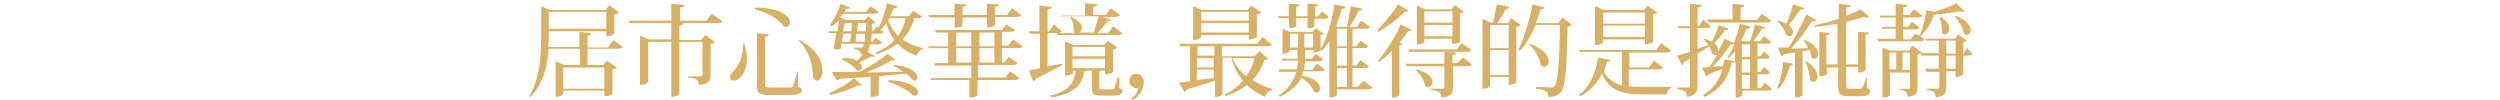 <?xml version="1.0" encoding="utf-8"?>
<!-- Generator: Adobe Illustrator 27.0.0, SVG Export Plug-In . SVG Version: 6.00 Build 0)  -->
<svg version="1.1" id="圖層_1" xmlns="http://www.w3.org/2000/svg" xmlns:xlink="http://www.w3.org/1999/xlink" x="0px" y="0px"
	 viewBox="0 0 400 16" style="enable-background:new 0 0 400 16;" xml:space="preserve">
<style type="text/css">
	.st0{fill:#D8B167;}
</style>
<path class="st0" d="M98.1,6.4l1.5,1.1c-0.1,0.2-0.3,0.3-0.8,0.3H94v2.6h2.5l0.6-0.7l1.6,1.1c-0.1,0.1-0.3,0.3-0.7,0.3V15
	c0,0-0.4,0.4-1.3,0.4v-0.9h-6.6v0.5c0,0-0.2,0.5-1.2,0.5V9.8l1.4,0.6h2.5V7.8h-5c-0.2,2.6-0.8,5.5-2.9,7.7l-0.2-0.1
	c1.7-3,1.9-6.6,1.9-9.8V1L88,1.6h8.9l0.6-0.8L99,2c-0.1,0.1-0.3,0.3-0.7,0.3v3.1c0,0-0.4,0.4-1.3,0.4V5h-9.2v0.5c0,0.6,0,1.3-0.1,2
	h5V5.1l1.9,0.2c0,0.2-0.2,0.3-0.6,0.4v1.9h3.3L98.1,6.4L98.1,6.4z M97,1.9h-9.2v2.7H97V1.9z M96.7,10.8h-6.6v3.4h6.6V10.8z"/>
<path class="st0" d="M113.9,2.2l1.7,1.2c-0.1,0.2-0.3,0.3-0.8,0.3h-5.5c0,0.2-0.2,0.3-0.6,0.4v2.3h3.5l0.6-0.8l1.6,1.1
	c-0.1,0.1-0.3,0.3-0.7,0.3V12c0,0.9-0.2,1.4-1.9,1.6c0-0.9-0.5-1.1-1.7-1.2v-0.2h2c0.2,0,0.3-0.1,0.3-0.2V6.7h-3.7V15
	c0,0-0.2,0.5-1.3,0.5V6.7h-3.7v6.4c0,0-0.2,0.5-1.3,0.5V5.7l1.4,0.6h3.6V3.7h-6.7l-0.1-0.4h6.8V0.6l2.1,0.2c0,0.3-0.2,0.4-0.7,0.4
	v2.1h4.2L113.9,2.2L113.9,2.2z"/>
<path class="st0" d="M119.1,7c0.3,0.9,0.4,1.7,0.4,2.4c0,2.1-1.1,3.5-2.1,3.5c-0.5,0-0.6-0.3-0.6-0.6c0-0.3,0.2-0.5,0.4-0.8
	c0.9-0.7,1.8-2.5,1.7-4.6L119.1,7L119.1,7z M120.8,1.2c4.2,0,5.6,1.5,5.6,2.4c0,0.4-0.3,0.7-0.6,0.7c-0.1,0-0.2,0-0.4-0.1
	c-0.6-0.9-2.2-2.1-4.6-2.7L120.8,1.2L120.8,1.2z M121.1,5.3l1.9,0.2c0,0.2-0.1,0.3-0.6,0.4v7.5c0,0.5,0.1,0.6,0.7,0.6h3.2
	c0.3,0,0.5,0,0.6-0.3c0.1-0.2,0.4-1.2,0.7-2.3h0.1l0,2.5c0.5,0.2,0.6,0.3,0.6,0.5c0,0.5-0.5,0.8-2.1,0.8h-3.2
	c-1.6,0-1.9-0.3-1.9-1.7L121.1,5.3L121.1,5.3z M128,6.4c2.8,1.6,3.6,3.5,3.6,4.9c0,0.9-0.4,1.6-0.9,1.6c-0.2,0-0.4-0.1-0.6-0.4
	c0-1.6-0.5-4.3-2.3-6L128,6.4L128,6.4z"/>
<path class="st0" d="M147.5,2.6c-0.1,0.2-0.3,0.3-0.7,0.3h-0.5c-0.4,1.4-1,2.5-1.9,3.4c0.9,0.6,1.9,1.1,3.3,1.4l-0.1,0.2
	c-0.4,0.1-0.8,0.5-0.9,1c-1.3-0.4-2.3-1.1-3.1-1.9c-0.9,0.7-2,1.2-3.4,1.7l-0.1-0.3c1.3-0.5,2.3-1.2,3-2c-0.6-0.8-1-1.7-1.3-2.7
	c-0.3,0.4-0.6,0.8-0.9,1.1l0.5,0.3c-0.1,0.2-0.3,0.3-0.7,0.3h-1.2c-0.1,0.5-0.1,1-0.1,1.3h0.2l0.5-0.7l1,0.8
	c-0.1,0.2-0.3,0.3-0.7,0.3h-1.2c-0.1,0.6-0.2,1-0.4,1.2l1.2,0.7c-0.1,0.1-0.1,0.1-0.2,0.1c-0.1,0-0.2,0-0.3-0.1
	c-0.5,0.3-1.3,0.6-2,1c0.3,0.2,0.4,0.5,0.4,0.8c0,0.3-0.2,0.5-0.5,0.5c-0.1,0-0.2,0-0.3-0.1c-0.5-0.6-1.6-1.3-2.4-1.7l0-0.2
	c1.1-0.1,1.9,0.1,2.4,0.4c0.4-0.3,0.7-0.7,1-1c-0.1,0-0.3,0-0.4,0c0-0.5-0.4-0.8-1-0.8V7.6c0.3,0,0.9,0,1.1,0c0.2,0,0.3,0,0.4-0.6
	h-3.6l-0.1,0.8c-0.2,0.1-0.3,0.1-0.5,0.1c-0.1,0-0.3,0-0.6-0.1c0.1-0.8,0.3-1.7,0.4-2.5h-1.2L132.6,5h1.4c0.1-0.7,0.2-1.3,0.3-1.8
	c-0.4,0.4-0.8,0.8-1.2,1L132.8,4c0.6-0.8,1.3-2.1,1.7-3.4l1.5,0.6c-0.1,0.2-0.2,0.3-0.6,0.2c-0.1,0.2-0.2,0.4-0.3,0.5h3.5l0.7-0.9
	l1.3,0.9c-0.1,0.2-0.3,0.3-0.7,0.3h-5c-0.2,0.2-0.3,0.4-0.5,0.6l1,0.4h3l0.5-0.6l1.2,1c-0.1,0.1-0.3,0.2-0.6,0.2l0,1.1h0.3l0.5-0.7
	l0.3,0.2c0.5-0.9,1-2.4,1.3-3.9l1.7,0.5c-0.1,0.2-0.2,0.3-0.6,0.3c-0.2,0.4-0.4,0.9-0.6,1.3h3l0.7-0.9L147.5,2.6L147.5,2.6z
	 M137.9,13.6c-0.1,0.1-0.2,0.1-0.3,0.1c-0.1,0-0.2,0-0.3-0.1c-1,0.6-2.9,1.3-4.5,1.6l-0.1-0.3c1.4-0.6,3.1-1.6,3.9-2.4L137.9,13.6z
	 M138.6,11.6c1.8,0,3.8-0.1,5.9-0.1c-0.5-0.4-1-0.7-1.5-0.9l0-0.2c2.8,0.2,3.8,1.3,3.8,2c0,0.3-0.2,0.5-0.5,0.5
	c-0.1,0-0.2,0-0.3-0.1c-0.2-0.3-0.6-0.7-1-1c-1.2,0.1-2.7,0.2-4.4,0.4v3c0,0.1-0.4,0.3-1.1,0.3h-0.2v-3.2c-1.5,0.1-3.1,0.2-5,0.3
	c-0.1,0.2-0.3,0.3-0.4,0.3l-0.8-1.4c1,0,2.5,0,4.4,0c1.6-0.8,3.5-2,4.5-2.9l1.3,1c-0.1,0.1-0.2,0.1-0.3,0.1c-0.1,0-0.2,0-0.3-0.1
	C141.7,10.3,140.1,11,138.6,11.6L138.6,11.6L138.6,11.6z M136,6.7c0.1-0.4,0.1-0.9,0.2-1.3h-1.3c-0.1,0.4-0.1,0.9-0.2,1.3H136z
	 M136.2,5c0.1-0.5,0.1-0.9,0.1-1.3h-1.2c0,0.4-0.1,0.8-0.2,1.3H136.2z M136.9,6.7h1.4c0.1-0.3,0.1-0.8,0.1-1.3h-1.4L136.9,6.7z
	 M138.5,5c0-0.4,0.1-0.8,0.1-1.3h-1.3L137.1,5H138.5z M142.1,3.3c0.4,1,0.9,1.8,1.6,2.4c0.6-0.8,1-1.7,1.2-2.8h-2.6L142.1,3.3
	L142.1,3.3z M142.2,12.8c3.6,0.2,4.7,1.4,4.7,2c0,0.3-0.2,0.5-0.5,0.5c-0.1,0-0.2,0-0.3,0c-0.6-0.7-2.1-1.6-4-2.2L142.2,12.8
	L142.2,12.8z"/>
<path class="st0" d="M163.6,7.4c-0.1,0.2-0.3,0.3-0.8,0.3h-2.5V10h0.4l0.7-0.9l1.4,1c-0.1,0.2-0.3,0.3-0.8,0.3h-5.5v2h4.3l0.8-1
	l1.5,1.1c-0.1,0.2-0.3,0.3-0.8,0.3h-5.9v2.4c0,0.1-0.4,0.4-1.1,0.4h-0.2v-2.8H149l-0.1-0.3h6.5v-2h-5.8l-0.1-0.4h2.2V7.7h-3.1
	l-0.1-0.3h3.2V5.2h-2l-0.1-0.4h10.7l0.7-0.9l1.4,0.9c-0.1,0.2-0.3,0.3-0.7,0.3h-1.4v2.2h1l0.8-1L163.6,7.4L163.6,7.4z M152.8,2.8
	h-4.1l-0.1-0.4h4.1V0.6l1.9,0.1c0,0.2-0.1,0.3-0.6,0.4v1.3h3.9V0.6l1.9,0.1c0,0.2-0.1,0.3-0.6,0.4v1.3h1.9l0.8-1.1l1.5,1.1
	c-0.1,0.2-0.3,0.3-0.7,0.3h-3.5V4c0,0-0.2,0.4-1.3,0.4V2.8h-3.9v1.3c0,0-0.1,0.3-1.3,0.3L152.8,2.8L152.8,2.8z M153,5.2v2.2h2.4V5.2
	H153z M153,10h2.4V7.7H153V10z M159.1,5.2h-2.4v2.2h2.4V5.2z M159.1,10V7.7h-2.4V10H159.1z"/>
<path class="st0" d="M169.9,10.2l0.1,0.2c-1,0.5-2.4,1.3-4.3,2.2c-0.1,0.2-0.2,0.4-0.4,0.4l-0.7-1.7c0.4-0.1,1-0.2,1.8-0.4V5.4h-1.6
	L164.6,5h1.7V0.9l2,0.2c0,0.3-0.2,0.3-0.7,0.4V5h0.3l0.7-1.1l1.3,1.1c-0.1,0.2-0.3,0.3-0.7,0.3h-1.6v5.3L169.9,10.2L169.9,10.2z
	 M179.1,12.3l0,1.8c0.5,0.2,0.5,0.2,0.5,0.4c0,0.5-0.4,0.8-1.6,0.8h-1.8c-1.3,0-1.5-0.3-1.5-1.4v-2.6h-0.8c-0.1,0.1-0.2,0.1-0.4,0.1
	c-0.3,1.9-1.2,3.5-5.3,4.2l-0.2-0.3c3.4-0.8,3.9-2.4,4.1-4h-0.4v0.3c0,0-0.2,0.5-1.3,0.5V6.6l1.4,0.6h4.9l0.5-0.7l1.6,1.1
	c-0.1,0.1-0.4,0.3-0.7,0.3v3.6c0,0-0.4,0.4-1.3,0.4v-0.6h-0.5c-0.1,0-0.2,0.1-0.4,0.1v2.5c0,0.4,0,0.4,0.4,0.4h1.6
	c0.3,0,0.3,0,0.4-0.2c0.1-0.2,0.3-0.9,0.5-1.7H179.1L179.1,12.3z M169.9,2.9l-0.1-0.4h3.8v-2l2,0.2c0,0.2-0.2,0.3-0.7,0.4v1.3h2
	l0.8-1.1l1.5,1.1c-0.1,0.2-0.3,0.3-0.8,0.3h-2l1.4,0.5c-0.1,0.2-0.2,0.2-0.6,0.2c-0.4,0.5-1,1.3-1.6,1.9h1.7l0.8-1.1l1.5,1.1
	c-0.1,0.2-0.3,0.3-0.8,0.3h-9.6l-0.1-0.3h3c-0.1,0-0.2-0.1-0.3-0.3c0-0.1,0-0.2,0-0.3c0-0.7-0.2-1.4-0.6-1.9l0.1-0.1
	c1.3,0.5,1.8,1.2,1.8,1.7c0,0.4-0.2,0.7-0.5,0.8h2.4c0.3-0.8,0.5-1.8,0.8-2.6H169.9L169.9,2.9z M176.8,7.5h-5.2V9h5.2V7.5z
	 M171.6,10.9h5.2V9.4h-5.2V10.9z"/>
<path class="st0" d="M181,15.7c0.6-0.3,1-0.8,1.1-1.6c-0.1,0-0.2,0-0.3,0c-0.6,0-1.1-0.5-1.1-1.1c0-0.7,0.5-1.2,1.1-1.2
	c0.7,0,1.2,0.5,1.2,1.4c0,1.1-0.8,2.4-1.9,2.8L181,15.7L181,15.7z"/>
<path class="st0" d="M201.5,8.2l1.4,1.2c-0.1,0.1-0.3,0.2-0.6,0.2c-0.4,1.2-1,2.3-1.9,3.2c0.9,0.6,2,1.1,3.1,1.4l0,0.2
	c-0.5,0.1-0.9,0.5-1.1,1.1c-1.1-0.5-2.1-1.1-2.9-1.9c-0.9,0.7-2,1.3-3.4,1.8l-0.1-0.3c1.2-0.6,2.1-1.3,2.9-2.2
	c-0.9-1-1.5-2.2-1.9-3.7h-1.4v5.9c0,0.1-0.4,0.4-1,0.4h-0.2v-2.6c-1.1,0.4-2.5,0.8-4.5,1.4c-0.1,0.2-0.2,0.3-0.4,0.4l-0.9-1.5
	c0.4,0,1.1-0.1,1.8-0.2V7.4h-1.6l-0.1-0.4h12.5l0.8-1.1l1.5,1.2c-0.1,0.2-0.3,0.3-0.8,0.3h-7.2V9h5.2L201.5,8.2L201.5,8.2z
	 M192.2,5.6v0.3c0,0-0.2,0.5-1.3,0.5V1l1.4,0.6h7.3l0.6-0.7l1.6,1.1c-0.1,0.1-0.3,0.3-0.7,0.3v3.6c0,0-0.4,0.4-1.3,0.4V5.6H192.2z
	 M194.3,7.4h-2.7v1.5h2.7V7.4z M191.5,9.3v1.5h2.7V9.3H191.5z M191.5,11.1v1.7c0.8-0.1,1.8-0.2,2.7-0.3v-1.4H191.5z M199.8,1.9h-7.6
	v1.4h7.6V1.9z M192.2,5.2h7.6V3.7h-7.6V5.2z M197.2,9.3c0.5,1.2,1.2,2.1,2.2,2.9c0.6-0.9,1.1-1.9,1.3-2.9H197.2z"/>
<path class="st0" d="M206.2,2.9h-1.6l-0.1-0.3h1.7v-2l1.7,0.1c0,0.2-0.1,0.3-0.5,0.4v1.5h1.8v-2l1.7,0.1c0,0.2-0.1,0.3-0.5,0.4v1.5
	h0.5l0.6-0.8l1.1,0.9c-0.1,0.2-0.3,0.3-0.7,0.3h-1.6v1.2c0,0.1-0.3,0.3-0.9,0.3h-0.2V2.9h-1.8v1.3c0,0.1-0.3,0.3-1.1,0.3L206.2,2.9
	L206.2,2.9z M210,11.1l0.7-0.9l1.3,0.9c-0.1,0.2-0.3,0.3-0.7,0.3h-2.8c-0.1,0.2-0.1,0.4-0.2,0.7c2.2,0.4,2.9,1.3,2.9,2
	c0,0.4-0.2,0.7-0.6,0.7c-0.1,0-0.3-0.1-0.4-0.2c-0.3-0.8-1.2-1.7-2-2.2c-0.6,1.2-1.6,2.2-3.4,3.1l-0.2-0.2c1.6-1.1,2.4-2.4,2.8-3.8
	h-2.7l-0.1-0.4h2.9c0.1-0.5,0.1-0.9,0.2-1.4h-2.5L205,9.4h2.6c0-0.2,0-0.4,0-0.6V8h-1.3v0.2c0,0-0.2,0.4-1.1,0.4v-4l1.2,0.5h3.6
	l0.5-0.6l1.3,0.9c-0.1,0.1-0.3,0.2-0.5,0.2V8c0,0-0.3,0.4-1.1,0.4V8h-1.4v0.8c0,0.2,0,0.4,0,0.6h1.1l0.6-0.8l1.2,0.9
	c-0.1,0.2-0.3,0.3-0.7,0.3h-2.2c0,0.5-0.1,0.9-0.2,1.4H210L210,11.1z M206.4,7.6h1.3V5.4h-1.3V7.6z M210.1,5.4h-1.4v2.2h1.4V5.4z
	 M218.2,12.9l1.4,1.1c-0.1,0.2-0.3,0.3-0.8,0.3h-4.9v0.9c0,0.1-0.4,0.4-1,0.4h-0.2v-9c-0.4,0.6-0.8,1.1-1.2,1.5l-0.3-0.1
	c1-1.6,1.9-4.5,2.3-7.3l1.8,0.4c-0.1,0.2-0.2,0.3-0.6,0.3c-0.3,1-0.6,1.9-0.9,2.8l0.2,0.1h1.5c0.2-1,0.5-2.4,0.6-3.3l1.9,0.4
	c-0.1,0.2-0.2,0.3-0.6,0.3c-0.4,0.8-0.9,1.8-1.5,2.6h1.2l0.7-1l1.4,1c-0.1,0.2-0.3,0.3-0.8,0.3h-2v2.8h0.6l0.7-0.9l1.2,0.9
	c-0.1,0.2-0.3,0.3-0.7,0.3h-1.8v2.8h0.6l0.7-0.9l1.3,1c-0.1,0.2-0.3,0.3-0.8,0.3h-1.8v3h0.8L218.2,12.9L218.2,12.9z M215.5,4.6h-1.6
	v2.8h1.6V4.6z M215.5,10.6V7.7h-1.6v2.8H215.5z M213.9,10.9v3h1.6v-3H213.9z"/>
<path class="st0" d="M220.4,9.8c1.5-1.7,3-4.2,3.7-5.9l1.8,0.9c-0.1,0.1-0.2,0.2-0.4,0.2c-0.1,0-0.1,0-0.2,0
	c-0.4,0.5-0.8,1.2-1.4,1.8l0.5,0.2c-0.1,0.1-0.2,0.2-0.5,0.3v7.9c0,0.1-0.5,0.4-1,0.4h-0.2V8.1c-0.6,0.7-1.3,1.3-2.1,1.8L220.4,9.8
	L220.4,9.8z M220.4,4.8c1.2-1.2,2.6-3,3.3-4.1l1.6,1c-0.1,0.1-0.2,0.2-0.3,0.2c-0.1,0-0.2,0-0.3,0c-0.9,1-2.6,2.3-4.2,3.2L220.4,4.8
	L220.4,4.8z M234.1,9.2l1.4,1.1c-0.1,0.2-0.3,0.3-0.8,0.3h-2.2v3.3c0,0.9-0.2,1.6-1.9,1.7c0-0.9-0.5-1.1-1.7-1.2v-0.2h1.9
	c0.2,0,0.3-0.1,0.3-0.3v-3.3h-6.1l-0.1-0.4h6.2V8.3l1.9,0.1c0,0.2-0.1,0.3-0.6,0.4v1.3h0.7L234.1,9.2L234.1,9.2z M233.1,7.9l0.8-1
	l1.5,1.1c-0.1,0.2-0.3,0.3-0.8,0.3h-9.2l-0.1-0.4H233.1L233.1,7.9z M226.6,11.1c2,0.5,2.6,1.4,2.6,2c0,0.4-0.3,0.8-0.7,0.8
	c-0.2,0-0.4-0.1-0.5-0.2c-0.1-0.8-0.8-1.9-1.5-2.5L226.6,11.1z M227.9,6.2v0.5c0,0.1-0.4,0.4-1,0.4h-0.2V0.9l1.4,0.6h4.1l0.6-0.7
	l1.4,1.1c-0.1,0.1-0.3,0.2-0.6,0.3v4.5c0,0.1-0.4,0.3-1.1,0.3h-0.2V6.2L227.9,6.2L227.9,6.2z M232.4,1.8h-4.5v1.8h4.5V1.8z
	 M227.9,5.8h4.5V4h-4.5V5.8z"/>
<path class="st0" d="M241.8,2.9l1.5,1.1c-0.1,0.1-0.4,0.3-0.7,0.3v8.9c0,0-0.4,0.4-1.2,0.4v-1.3h-3v1.4c0,0-0.1,0.5-1.2,0.5V3
	l1.3,0.6h0.4c0.2-0.8,0.4-2,0.6-2.9l2,0.4c-0.1,0.2-0.2,0.3-0.6,0.4c-0.3,0.6-0.9,1.5-1.3,2.2h1.7L241.8,2.9L241.8,2.9z M241.4,4h-3
	v3.7h3V4z M238.4,12h3V8h-3V12z M250,2.8l1.5,1.2c-0.1,0.1-0.3,0.2-0.7,0.3c-0.1,6.1-0.3,9.7-1.1,10.5c-0.5,0.5-1,0.7-2,0.7
	c0-0.7-0.1-1.1-1.9-1.3l0-0.3c0.7,0,1.8,0.1,2.3,0.1c0.3,0,0.4,0,0.6-0.2c0.6-0.6,0.8-4.2,0.9-9.8h-3.9c-0.7,1.6-1.5,3.1-2.5,4.1
	L242.9,8c0.9-1.7,1.8-4.6,2.3-7.3l1.9,0.5c-0.1,0.2-0.2,0.3-0.6,0.3c-0.2,0.8-0.5,1.5-0.8,2.2h3.6L250,2.8L250,2.8z M244.8,7
	c2.3,0.9,3,2,3,2.8c0,0.5-0.3,0.9-0.7,0.9c-0.2,0-0.4-0.1-0.6-0.3c-0.1-1.1-1-2.5-1.8-3.3L244.8,7L244.8,7z"/>
<path class="st0" d="M260.6,11v2.8c0.7,0.1,1.5,0.1,2.4,0.1c1,0,3.3,0,4.4,0v0.2c-0.5,0.1-0.7,0.5-0.7,1h-3.7
	c-3.5,0-5.5-0.6-6.7-3.3c-0.7,1.4-1.8,2.8-3.5,3.6l-0.2-0.2c1.9-1.4,2.8-3.9,3.1-6l2,0.4c-0.1,0.2-0.2,0.3-0.6,0.3
	c-0.1,0.5-0.3,1.1-0.5,1.6c0.7,1.2,1.7,1.8,2.9,2.2V8.3h-6.7L252.6,8h12.4l0.8-1.1l1.6,1.2c-0.1,0.2-0.3,0.3-0.8,0.3h-5.9v2.4h3.1
	l0.8-1.1l1.5,1.1c-0.1,0.2-0.3,0.3-0.8,0.3H260.6L260.6,11z M256.5,6.3v0.5c0,0-0.2,0.4-1.3,0.4V1l1.4,0.6h6.4l0.6-0.7l1.6,1.1
	c-0.1,0.1-0.4,0.3-0.7,0.3v4.4c0,0-0.4,0.4-1.3,0.4V6.3L256.5,6.3L256.5,6.3z M263.2,2h-6.7v1.8h6.7V2z M256.5,5.9h6.7V4.1h-6.7V5.9
	z"/>
<path class="st0" d="M271.6,7.8c0.6-0.2,1.2-0.4,1.8-0.6l0.1,0.2l-1.9,1.2v5.1c0,0.9-0.2,1.6-1.7,1.8c0-0.9-0.4-1.1-1.5-1.2V14h1.7
	c0.2,0,0.3-0.1,0.3-0.3V9.4c-0.3,0.2-0.6,0.4-1,0.6c0,0.2-0.2,0.4-0.3,0.4l-0.8-1.5c0.4-0.1,1.2-0.3,2.1-0.6V4.5h-1.9l-0.1-0.3h2
	V0.6l1.9,0.2c0,0.2-0.1,0.3-0.7,0.4v2.9h0.3l0.6-1l1.2,1.1c-0.1,0.2-0.3,0.3-0.7,0.3h-1.4V7.8L271.6,7.8z M282.3,13.2l1.2,1
	c-0.1,0.2-0.3,0.3-0.7,0.3h-4v0.7c0,0.1-0.4,0.4-0.9,0.4h-0.2V9.8c-0.1,0.2-0.2,0.2-0.6,0.2c-0.5,2.1-1.6,4.3-4.4,5.5l-0.2-0.3
	c1.7-1,2.7-2.6,3.1-4.2c-0.6,0.2-1.3,0.5-2.2,0.9c-0.1,0.2-0.2,0.3-0.4,0.3l-0.7-1.4c0.3,0,0.7,0,1.2-0.1c0.4-0.6,0.9-1.3,1.3-2h0
	c-0.1,0.1-0.2,0.1-0.4,0.1c-0.1,0-0.3-0.1-0.5-0.2c-0.1-0.8-0.7-1.7-1.3-2.3l0.1-0.1c0.5,0.1,0.9,0.3,1.2,0.5
	c0.4-0.8,0.8-1.7,1.1-2.7l1.6,0.6c-0.1,0.1-0.2,0.2-0.4,0.2c-0.1,0-0.1,0-0.2,0c-0.5,0.8-1.1,1.5-1.7,2.1c0.5,0.4,0.6,0.8,0.6,1.1
	c0,0.1,0,0.1,0,0.2h0c0.4-0.7,0.8-1.4,1-2l1.5,0.7c0.4-0.9,0.7-2,1-3.1l1.7,0.5c-0.1,0.2-0.2,0.3-0.6,0.3c-0.3,0.7-0.6,1.3-0.9,1.9
	l0.3,0.1h1.1c0.3-0.8,0.6-1.9,0.8-2.7l1.7,0.5c-0.1,0.2-0.2,0.2-0.6,0.2c-0.3,0.6-0.9,1.4-1.4,2h1.1l0.6-0.8l1.2,0.9
	c-0.1,0.2-0.3,0.3-0.7,0.3h-1.5v2h0.5l0.5-0.8l1,0.9c-0.1,0.2-0.3,0.3-0.7,0.3h-1.3v2.1h0.5l0.5-0.8l1,0.9c-0.1,0.2-0.3,0.3-0.7,0.3
	h-1.3v2.2h0.6L282.3,13.2L282.3,13.2z M273.3,3.5l-0.1-0.4h4V0.6l1.9,0.2c0,0.2-0.2,0.3-0.6,0.4v2h2.6l0.8-1l1.5,1.1
	c-0.1,0.2-0.3,0.3-0.8,0.3H273.3z M277.5,7c-0.1,0.1-0.2,0.1-0.3,0.1c-0.1,0-0.2,0-0.3,0c-0.7,1.1-1.8,2.5-2.9,3.6
	c0.5-0.1,1.1-0.1,1.7-0.1c0.1-0.4,0.1-0.7,0.2-1.1l1.7,0.3V8.2c-0.3,0.4-0.7,0.8-1,1.1l-0.2-0.2C276.8,8.6,277.2,7.8,277.5,7
	L277.5,7L277.5,7z M280,7.1h-1.3v2h1.3V7.1z M280,11.6V9.5h-1.3v2.1H280z M278.7,12v2.2h1.3V12H278.7z"/>
<path class="st0" d="M286.9,10.2c-0.1,0.2-0.1,0.3-0.5,0.3c-0.4,1.4-1,2.9-1.8,3.7l-0.3-0.1c0.5-1,0.9-2.7,1-4.2L286.9,10.2
	L286.9,10.2z M290.6,3.2c-0.1,0.1-0.2,0.2-0.4,0.2c-0.1,0-0.2,0-0.3,0c-0.8,1.3-2.1,3-3.3,4.4c0.8,0,1.7-0.1,2.7-0.1
	c-0.2-0.5-0.5-0.9-0.7-1.2l0.2-0.1c1.6,0.7,2.1,1.6,2.1,2.2c0,0.5-0.3,0.8-0.6,0.8c-0.2,0-0.4-0.1-0.5-0.3c0-0.3-0.1-0.7-0.3-1.1
	c-0.3,0.1-0.7,0.2-1.1,0.2v7c0,0.1-0.4,0.4-1,0.4h-0.2V8.4l-1.8,0.3c-0.1,0.2-0.3,0.3-0.4,0.3l-0.5-1.4c0.4,0,1,0,1.7,0
	c1-1.6,2.1-3.7,2.8-5.3L290.6,3.2L290.6,3.2z M284.5,3.3c0.5,0.1,0.9,0.3,1.3,0.5c0.4-0.9,0.8-2,1.1-3.1l1.8,0.6
	c-0.1,0.2-0.2,0.3-0.6,0.2c-0.6,0.8-1.3,1.8-1.9,2.5c0.5,0.4,0.7,0.8,0.7,1.1c0,0.4-0.3,0.7-0.6,0.7c-0.1,0-0.3-0.1-0.5-0.2
	c-0.2-0.7-0.8-1.6-1.4-2.2L284.5,3.3L284.5,3.3z M289,9.8c1.4,0.9,1.8,1.8,1.8,2.4c0,0.5-0.3,0.9-0.7,0.9c-0.2,0-0.3-0.1-0.5-0.3
	c0-0.9-0.4-2.2-0.8-3L289,9.8L289,9.8z M298.7,12.3l0,1.8c0.5,0.2,0.5,0.3,0.5,0.5c0,0.5-0.4,0.8-1.7,0.8h-1.8
	c-1.3,0-1.6-0.4-1.6-1.9v-2.7h-1.8v1c0,0-0.2,0.4-1.2,0.4V5.1l1.7,0.2c0,0.2-0.1,0.3-0.6,0.3v4.7h1.8V3.8c-1.2,0.2-2.5,0.4-3.7,0.5
	L290.4,4c1.2-0.2,2.6-0.6,3.8-1V0.6l1.9,0.2c0,0.3-0.2,0.3-0.7,0.4v1.3c0.9-0.3,1.7-0.7,2.3-1l1.4,1.2c-0.1,0.1-0.2,0.1-0.4,0.1
	c-0.1,0-0.3,0-0.5-0.1c-0.8,0.3-1.8,0.5-2.8,0.8v6.8h1.9V5.1l1.8,0.1c0,0.2-0.1,0.3-0.6,0.4v5.6c0,0-0.2,0.4-1.2,0.4v-0.9h-1.9v2.8
	c0,0.6,0.1,0.7,0.4,0.7h1.7c0.2,0,0.3,0,0.5-0.2c0.1-0.1,0.4-1,0.6-1.7L298.7,12.3L298.7,12.3z"/>
<path class="st0" d="M307.1,5.7l0.8,0.6c-0.1,0.2-0.3,0.3-0.8,0.3h-6.6l-0.1-0.4h2.9V4.6h-2.1l-0.1-0.3h2.2V2.8h-2.5l-0.1-0.3h2.6
	V0.6l1.9,0.2c0,0.2-0.2,0.3-0.7,0.4v1.2h1l0.7-0.9l1.4,1c-0.1,0.2-0.3,0.3-0.8,0.3h-2.3v1.5h0.8l0.6-0.8l1.2,0.9
	c-0.1,0.2-0.3,0.3-0.7,0.3h-1.9v1.6h1.2l0.7-0.9L307.1,5.7c0.5-0.9,0.9-2.5,1.1-4.1l1.3,0.3c1.3-0.4,2.7-0.9,3.5-1.4l1.3,1.3
	c-0.1,0.1-0.2,0.1-0.3,0.1c-0.2,0-0.3-0.1-0.5-0.1c-0.9,0.2-2.4,0.4-3.7,0.5c-0.1,0-0.2,0.1-0.4,0.1c-0.5,1.5-1.3,2.7-2.2,3.4
	L307.1,5.7L307.1,5.7z M306,7.3l1.5,1.1c-0.1,0.1-0.4,0.3-0.7,0.3V14c0,0.8-0.1,1.3-1.6,1.5c0-0.8-0.3-1-1.2-1.1v-0.2h1.4
	c0.2,0,0.2,0,0.2-0.2v-2.4h-3.2v3.6c0,0-0.1,0.4-1.2,0.4v-8l1.2,0.5h3L306,7.3L306,7.3z M302.3,8.4v2.7h1.1V8.4H302.3z M304.4,11.2
	h1.2V8.4h-1.2V11.2z M314.7,7.7l0.9,0.9c-0.1,0.2-0.3,0.3-0.7,0.3h-0.8v3c0,0-0.3,0.4-1.2,0.4v-0.9h-1.5v2.5c0,0.9-0.2,1.5-1.7,1.7
	c0-0.9-0.4-1.1-1.4-1.2v-0.2h1.7c0.2,0,0.3-0.1,0.3-0.2v-2.5h-2.1L308,11h2.2V8.9h-2.8l-0.1-0.4h2.9V6.5h-2l-0.1-0.3h4.7l0.5-0.7
	l1.4,1c-0.1,0.1-0.3,0.2-0.6,0.3v1.8h0.1L314.7,7.7L314.7,7.7z M310.5,2.7c1.1,0.7,1.4,1.4,1.4,1.9s-0.4,0.9-0.7,0.9
	c-0.2,0-0.4-0.1-0.5-0.3c0-0.2,0-0.3,0-0.5c0-0.6-0.2-1.4-0.4-1.8L310.5,2.7L310.5,2.7z M311.4,6.5v2.1h1.5V6.5H311.4z M312.9,11
	V8.9h-1.5V11H312.9z M312.9,2.5c1.8,0.7,2.4,1.7,2.4,2.3c0,0.5-0.3,0.8-0.6,0.8c-0.2,0-0.3-0.1-0.5-0.2c-0.1-0.9-0.8-2.1-1.4-2.8
	L312.9,2.5L312.9,2.5z"/>
</svg>
